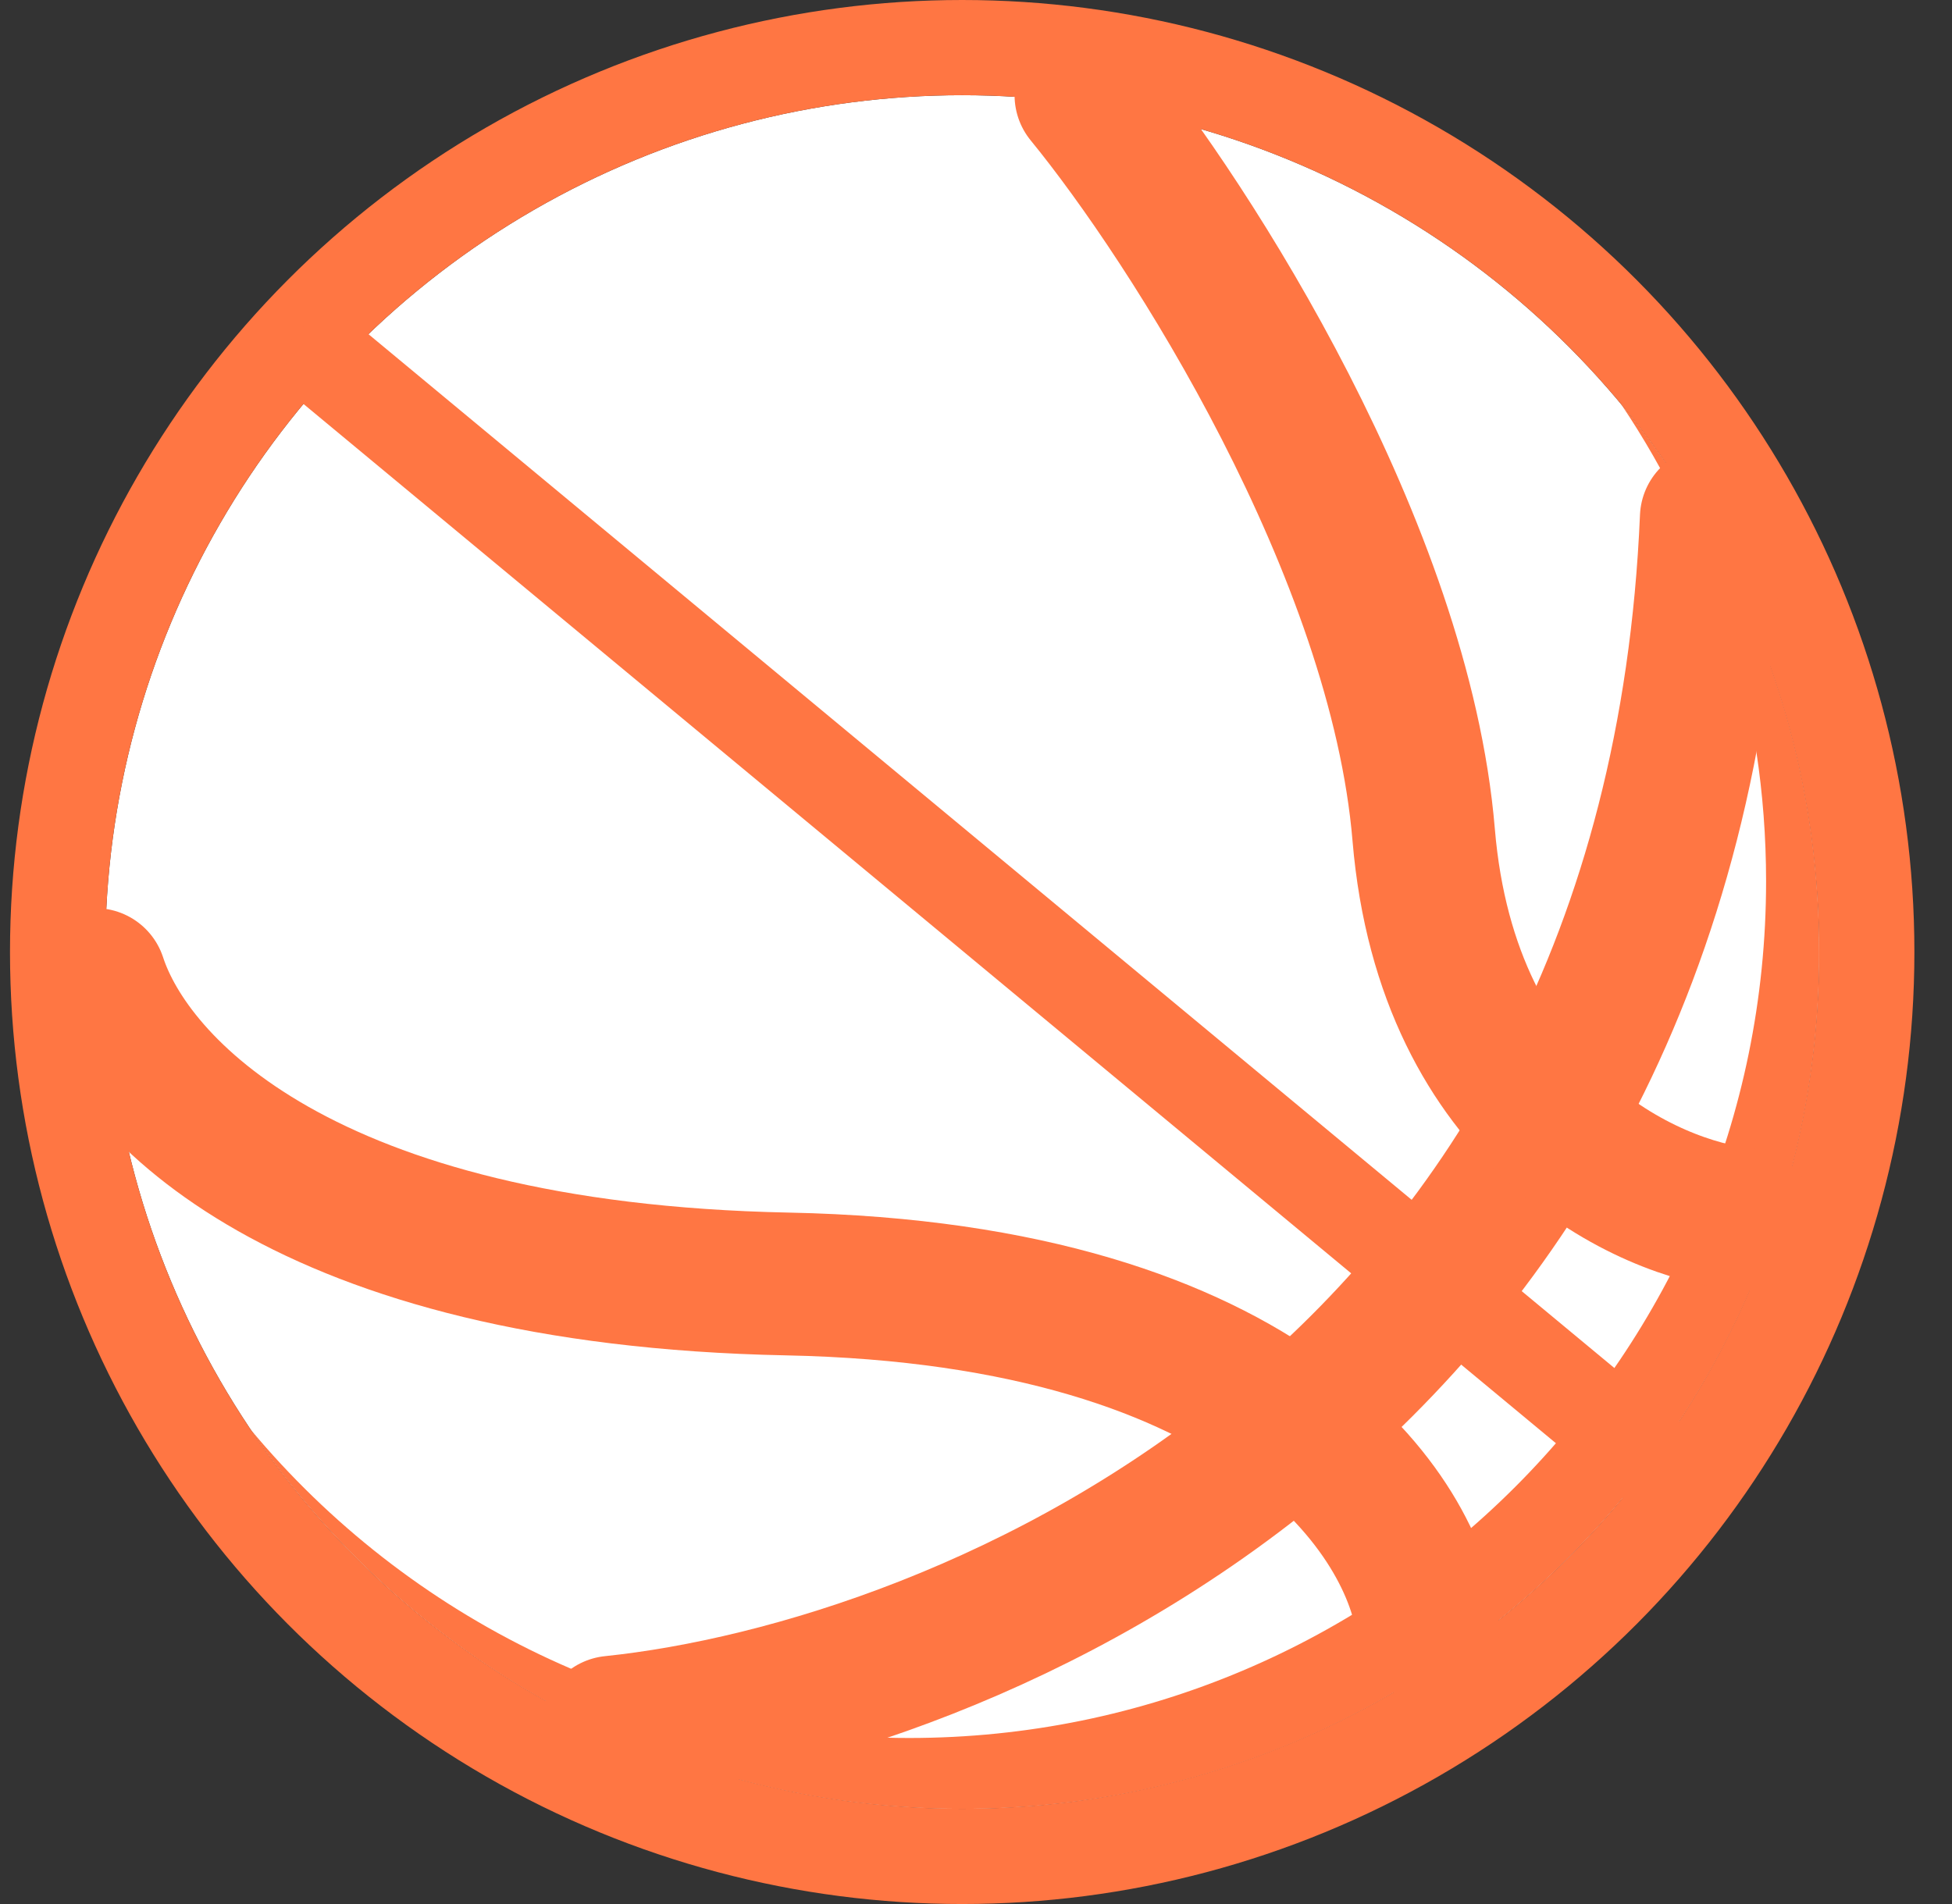 <svg width="41" height="40" viewBox="0 0 41 40" fill="none" xmlns="http://www.w3.org/2000/svg">
<rect x="0" y="0" width="41" height="40" fill="#333333" stroke="none"/>
<circle cx="20.21" cy="20" r="18" fill="white"/>
<circle cx="20.21" cy="20" r="19" stroke="#FF7643" stroke-width="2"/>
<path d="M19.095 36.512C29.036 36.512 37.095 28.453 37.095 18.512C37.095 14.8 35.971 11.35 34.045 8.484C36.646 11.605 38.21 15.62 38.21 20C38.21 29.941 30.151 38 20.21 38C13.982 38 8.492 34.836 5.261 30.028C8.562 33.99 13.534 36.512 19.095 36.512Z" fill="#FF7643"/>
<path d="M12.86 36.285C20.206 35.521 35.152 29.503 35.945 10.879" stroke="#FF7643" stroke-width="3" stroke-linecap="round" stroke-linejoin="round"/>
<path d="M6.96 7.673L34.583 30.599" stroke="#FF7643" stroke-width="2" stroke-linecap="round" stroke-linejoin="round"/>
<path d="M2 20.578C2.744 22.857 6.372 26.771 16.539 26.974C26.706 27.178 29.742 31.894 29.988 34.227" stroke="#FF7643" stroke-width="3" stroke-linecap="round" stroke-linejoin="round"/>
<path d="M22.81 2C25.013 4.693 29.404 11.571 29.903 17.537C30.402 23.503 34.6 25.409 36.636 25.616" stroke="#FF7643" stroke-width="3" stroke-linecap="round" stroke-linejoin="round"/>
</svg>
